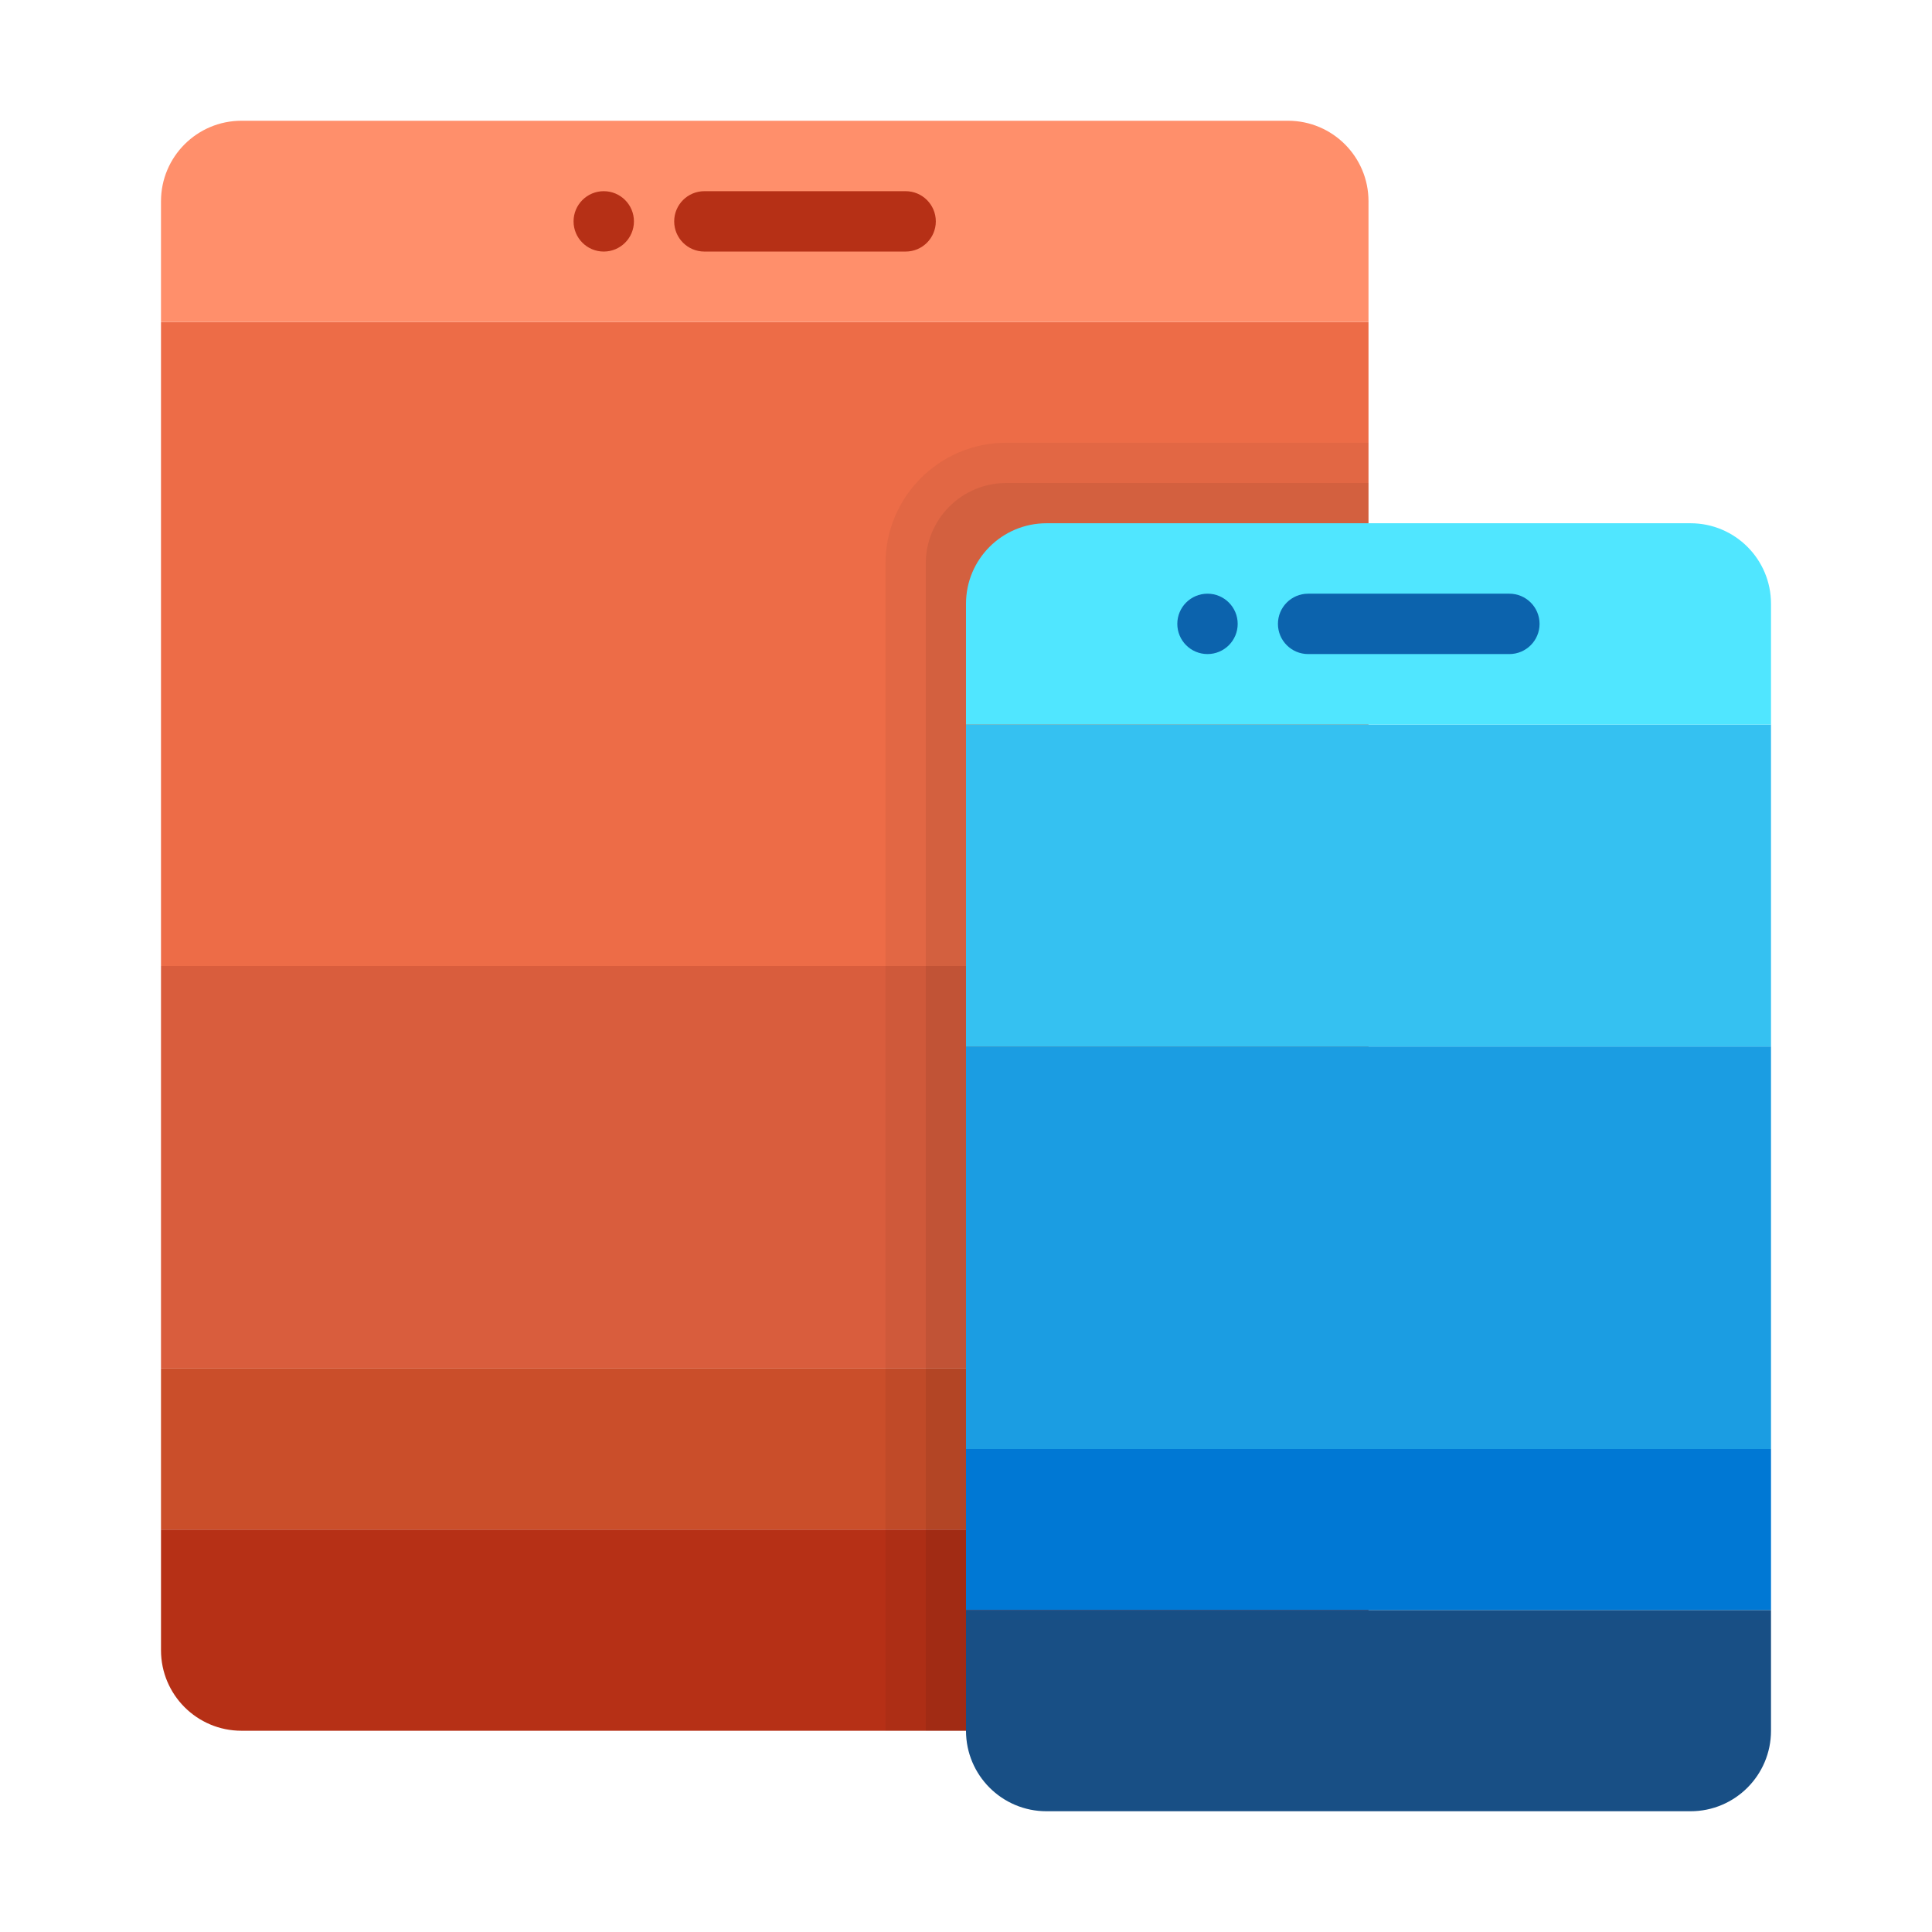 <svg xmlns="http://www.w3.org/2000/svg" viewBox="0 0 48 48" width="300px" height="300px"><path fill="#b63016" d="M34,38H4v3c0,1.105,0.895,2,2,2h26c1.105,0,2-0.895,2-2V38z"/><rect width="30" height="4" x="4" y="34" fill="#ca4e2a"/><rect width="30" height="10" x="4" y="24" fill="#d95d3d"/><rect width="30" height="16" x="4" y="8" fill="#ed6c47"/><path fill="#ff8f6b" d="M34,8H4V5c0-1.105,0.895-2,2-2h26c1.105,0,2,0.895,2,2V8z"/><circle cx="15" cy="5.5" r=".75" fill="#b63016"/><path fill="#b63016" d="M22.5,4.75c-0.194,0-4.806,0-5,0c-0.414,0-0.75,0.336-0.75,0.75c0,0.414,0.336,0.75,0.75,0.75 c0.194,0,4.806,0,5,0c0.414,0,0.75-0.336,0.75-0.75C23.25,5.086,22.914,4.75,22.5,4.75z"/><path d="M22,43h12V11h-9c-1.657,0-3,1.343-3,3V43z" opacity=".05"/><path d="M23,43h11V12h-9c-1.105,0-2,0.895-2,2V43z" opacity=".07"/><g><path fill="#184f85" d="M44,40H24v3c0,1.105,0.895,2,2,2h16c1.105,0,2-0.895,2-2V40z"/><rect width="20" height="4" x="24" y="36" fill="#0078d4"/><rect width="20" height="10" x="24" y="26" fill="#1b9de2"/><rect width="20" height="8" x="24" y="18" fill="#35c1f1"/><path fill="#50e6ff" d="M44,18H24v-3c0-1.105,0.895-2,2-2h16c1.105,0,2,0.895,2,2V18z"/><circle cx="30" cy="15.5" r=".75" fill="#0c63ad"/><path fill="#0c63ad" d="M37.5,14.75c-0.194,0-4.806,0-5,0c-0.414,0-0.75,0.336-0.75,0.75c0,0.414,0.336,0.75,0.75,0.75 c0.194,0,4.806,0,5,0c0.414,0,0.75-0.336,0.75-0.75C38.25,15.086,37.914,14.75,37.5,14.75z"/></g></svg>